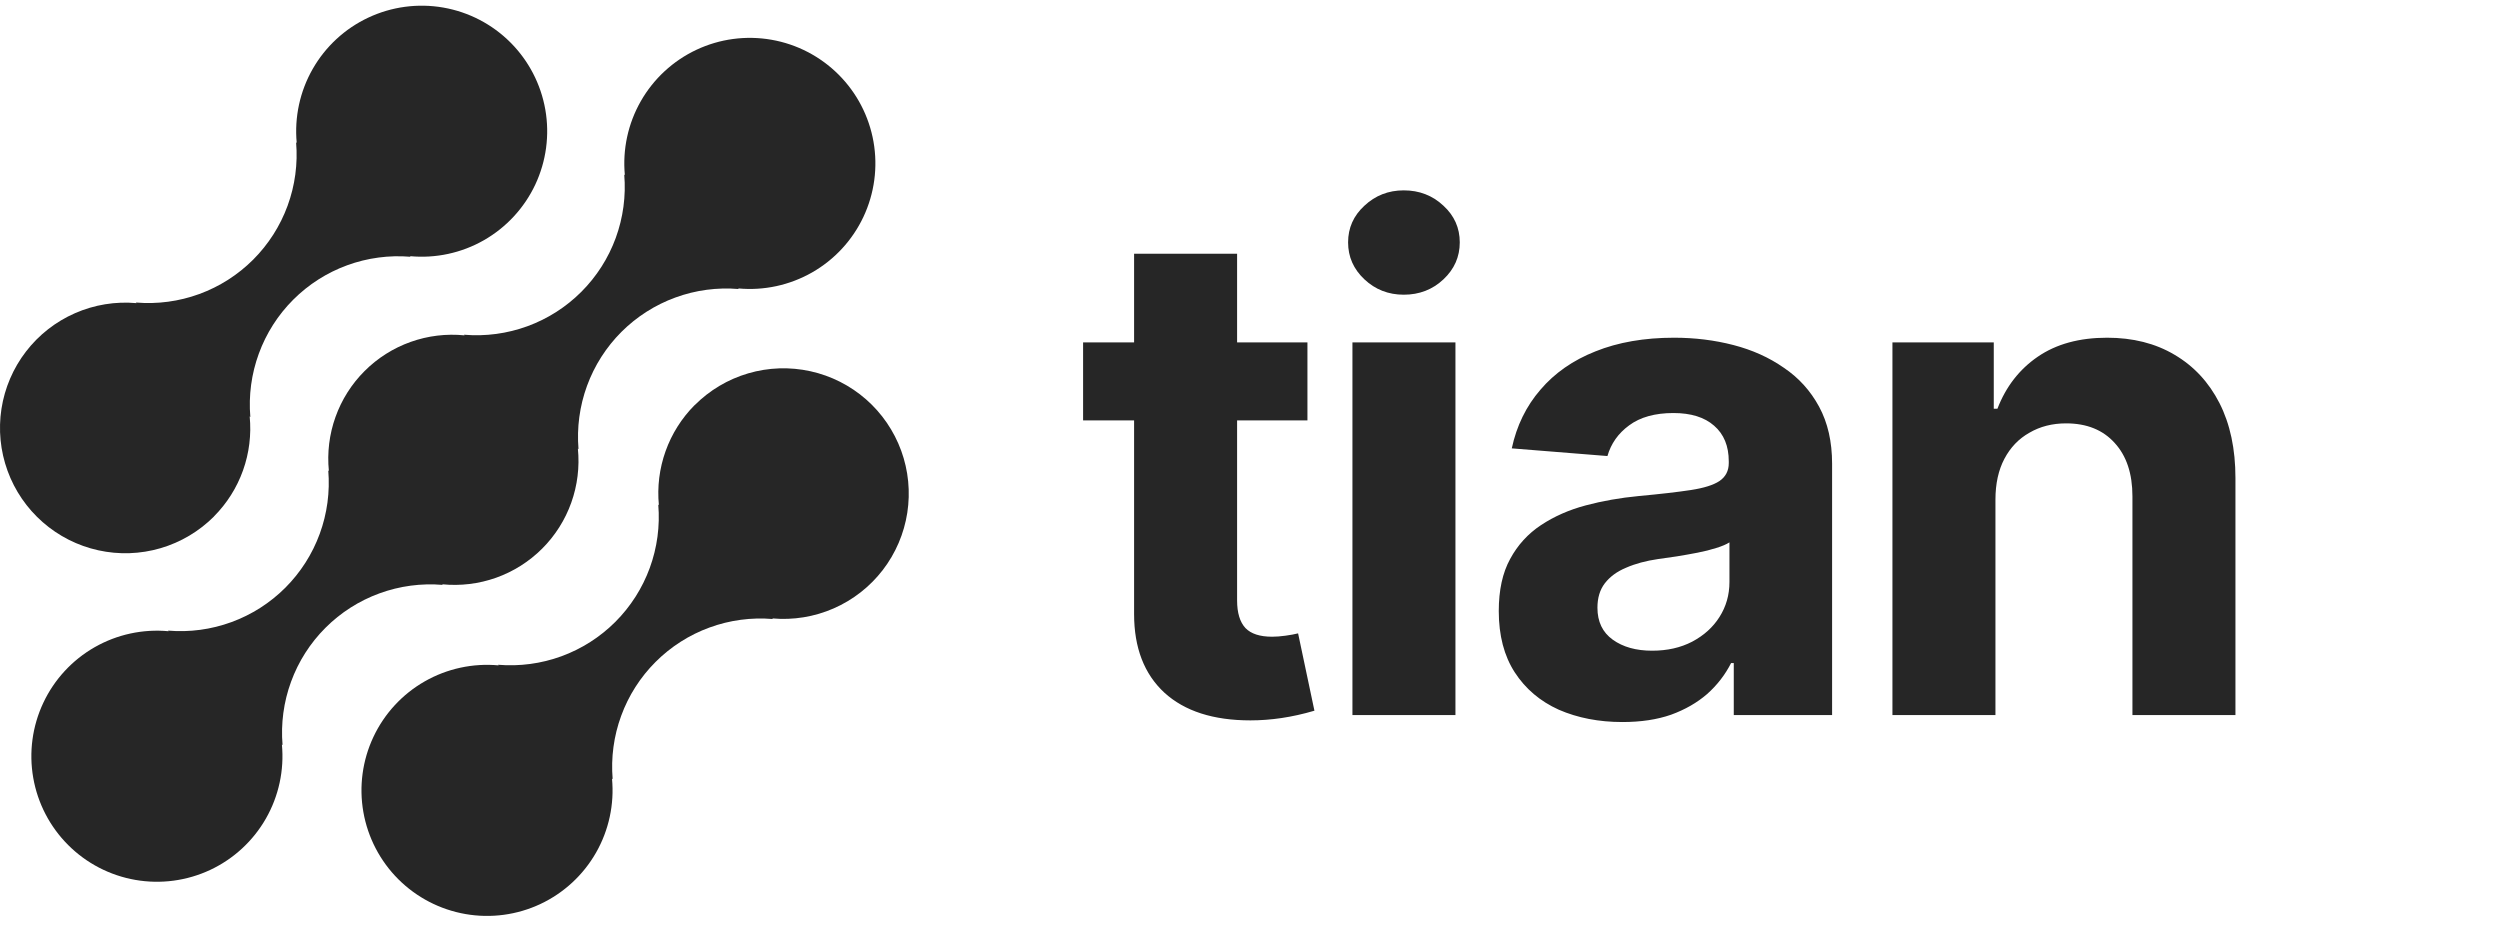 <svg width="118" height="44" viewBox="0 0 118 44" fill="none" xmlns="http://www.w3.org/2000/svg">
<path d="M32.784 19.124C32.174 19.738 31.706 20.48 31.415 21.296C31.124 22.111 31.016 22.981 31.099 23.843L31.07 23.814C31.156 24.829 31.019 25.85 30.669 26.807C30.319 27.763 29.765 28.631 29.045 29.352C28.325 30.072 27.456 30.626 26.5 30.976C25.544 31.325 24.522 31.462 23.508 31.377L23.537 31.406C22.323 31.293 21.104 31.557 20.045 32.162C18.987 32.767 18.141 33.684 17.623 34.788C17.105 35.892 16.94 37.128 17.151 38.329C17.361 39.529 17.937 40.636 18.799 41.498C19.662 42.359 20.769 42.934 21.97 43.143C23.171 43.353 24.407 43.187 25.51 42.668C26.613 42.149 27.529 41.302 28.134 40.243C28.738 39.184 29.001 37.965 28.887 36.751L28.918 36.78C28.832 35.766 28.969 34.744 29.319 33.788C29.668 32.831 30.223 31.963 30.943 31.243C31.663 30.523 32.531 29.968 33.488 29.619C34.444 29.269 35.465 29.132 36.48 29.218L36.45 29.189C37.441 29.278 38.439 29.115 39.351 28.716C40.263 28.317 41.06 27.694 41.667 26.905C42.274 26.116 42.672 25.186 42.824 24.203C42.976 23.219 42.878 22.212 42.538 21.277C42.197 20.341 41.626 19.506 40.878 18.85C40.129 18.194 39.227 17.738 38.255 17.523C37.282 17.308 36.272 17.342 35.316 17.622C34.361 17.902 33.492 18.419 32.789 19.124H32.784Z" fill="#262626"/>
<path d="M20.899 27.607L20.869 27.578C21.731 27.664 22.602 27.559 23.419 27.268C24.235 26.977 24.977 26.508 25.59 25.895C26.203 25.283 26.673 24.541 26.964 23.725C27.256 22.908 27.362 22.038 27.276 21.175L27.306 21.204C27.221 20.189 27.358 19.168 27.707 18.212C28.057 17.255 28.611 16.387 29.331 15.666C30.052 14.947 30.92 14.392 31.877 14.043C32.833 13.693 33.854 13.556 34.869 13.642L34.839 13.613C36.053 13.727 37.272 13.463 38.331 12.859C39.39 12.254 40.236 11.338 40.755 10.234C41.274 9.131 41.44 7.894 41.23 6.693C41.02 5.492 40.445 4.385 39.583 3.523C38.72 2.661 37.613 2.085 36.412 1.876C35.211 1.666 33.975 1.831 32.871 2.35C31.768 2.869 30.851 3.716 30.247 4.774C29.642 5.833 29.379 7.053 29.493 8.267L29.464 8.236C29.55 9.251 29.413 10.272 29.064 11.229C28.714 12.185 28.16 13.054 27.439 13.774C26.719 14.494 25.851 15.049 24.894 15.398C23.937 15.748 22.916 15.885 21.901 15.799L21.93 15.829C21.068 15.742 20.197 15.848 19.38 16.139C18.564 16.43 17.822 16.899 17.209 17.512C16.596 18.124 16.126 18.866 15.835 19.682C15.543 20.498 15.437 21.369 15.523 22.232L15.494 22.203C15.579 23.218 15.442 24.239 15.092 25.195C14.742 26.151 14.188 27.02 13.468 27.74C12.748 28.46 11.88 29.014 10.923 29.364C9.967 29.714 8.946 29.851 7.931 29.765L7.96 29.794C6.746 29.68 5.527 29.944 4.468 30.548C3.409 31.153 2.563 32.069 2.044 33.173C1.525 34.276 1.359 35.513 1.569 36.714C1.779 37.915 2.354 39.022 3.216 39.884C4.078 40.746 5.185 41.322 6.387 41.531C7.588 41.741 8.824 41.575 9.928 41.057C11.031 40.538 11.948 39.691 12.552 38.633C13.157 37.574 13.42 36.354 13.306 35.14L13.337 35.169C13.251 34.154 13.388 33.133 13.738 32.177C14.087 31.22 14.642 30.352 15.362 29.632C16.082 28.912 16.95 28.357 17.907 28.008C18.863 27.658 19.884 27.521 20.899 27.607Z" fill="#262626"/>
<path d="M10.101 24.373C10.712 23.759 11.18 23.017 11.471 22.201C11.762 21.386 11.869 20.516 11.785 19.654L11.816 19.683C11.73 18.668 11.867 17.646 12.217 16.69C12.567 15.733 13.121 14.864 13.842 14.144C14.562 13.424 15.431 12.87 16.388 12.52C17.345 12.171 18.366 12.034 19.381 12.12L19.351 12.091C20.564 12.205 21.784 11.942 22.842 11.337C23.9 10.732 24.746 9.816 25.265 8.713C25.783 7.61 25.949 6.374 25.739 5.173C25.529 3.973 24.954 2.866 24.092 2.004C23.231 1.142 22.124 0.567 20.923 0.357C19.723 0.148 18.486 0.313 17.383 0.832C16.28 1.35 15.364 2.196 14.759 3.255C14.155 4.313 13.892 5.532 14.005 6.746L13.976 6.717C14.062 7.731 13.925 8.753 13.575 9.709C13.225 10.665 12.671 11.534 11.951 12.254C11.231 12.974 10.363 13.528 9.406 13.878C8.45 14.228 7.428 14.365 6.414 14.279L6.443 14.308C5.451 14.219 4.453 14.382 3.541 14.782C2.629 15.181 1.833 15.804 1.226 16.593C0.619 17.382 0.221 18.312 0.069 19.296C-0.083 20.279 0.016 21.286 0.356 22.221C0.697 23.157 1.268 23.991 2.017 24.647C2.765 25.303 3.668 25.76 4.64 25.974C5.612 26.189 6.622 26.155 7.578 25.875C8.533 25.595 9.402 25.078 10.105 24.373H10.101Z" fill="#262626"/>
<path d="M61.711 16.16V19.842H51.122V16.16H61.711ZM53.529 11.975H58.391V28.338C58.391 28.925 58.522 29.36 58.785 29.644C59.047 29.916 59.466 30.053 60.043 30.053C60.232 30.053 60.442 30.037 60.672 30.005C60.903 29.974 61.103 29.937 61.27 29.895L62.041 33.545C61.506 33.703 60.987 33.818 60.484 33.892C59.991 33.965 59.503 34.002 59.02 34.002C57.269 34.002 55.916 33.566 54.961 32.696C54.007 31.815 53.529 30.577 53.529 28.983V11.975ZM63.835 33.75V16.16H68.697V33.75H63.835ZM66.258 13.91C65.534 13.91 64.915 13.669 64.401 13.186C63.887 12.704 63.63 12.122 63.63 11.44C63.63 10.758 63.887 10.181 64.401 9.709C64.915 9.227 65.534 8.985 66.258 8.985C66.992 8.985 67.616 9.227 68.13 9.709C68.644 10.181 68.901 10.758 68.901 11.44C68.901 12.122 68.644 12.704 68.13 13.186C67.616 13.669 66.992 13.91 66.258 13.91ZM76.579 34.08C75.467 34.08 74.466 33.886 73.574 33.498C72.693 33.1 72.001 32.512 71.497 31.736C70.994 30.96 70.742 29.995 70.742 28.841C70.742 27.855 70.92 27.037 71.277 26.387C71.633 25.726 72.121 25.191 72.74 24.782C73.359 24.373 74.062 24.063 74.848 23.854C75.635 23.644 76.469 23.497 77.35 23.413C78.368 23.319 79.186 23.224 79.805 23.13C80.423 23.035 80.874 22.894 81.158 22.705C81.451 22.506 81.598 22.223 81.598 21.855V21.777C81.598 21.053 81.367 20.492 80.906 20.093C80.455 19.695 79.815 19.495 78.986 19.495C78.116 19.495 77.418 19.689 76.894 20.078C76.38 20.455 76.039 20.938 75.871 21.525L71.356 21.163C71.586 20.093 72.037 19.17 72.709 18.394C73.38 17.607 74.245 17.004 75.305 16.585C76.375 16.155 77.612 15.94 79.018 15.94C79.993 15.94 80.927 16.055 81.818 16.286C82.71 16.517 83.502 16.873 84.194 17.356C84.897 17.828 85.453 18.441 85.862 19.197C86.271 19.952 86.475 20.849 86.475 21.887V33.75H81.834V31.296H81.708C81.425 31.852 81.047 32.339 80.575 32.759C80.103 33.168 79.537 33.493 78.876 33.734C78.215 33.965 77.45 34.08 76.579 34.08ZM77.979 30.713C78.693 30.713 79.322 30.572 79.867 30.289C80.423 29.995 80.853 29.607 81.158 29.124C81.472 28.631 81.63 28.081 81.63 27.472V25.6C81.483 25.694 81.273 25.784 81 25.867C80.738 25.951 80.444 26.025 80.119 26.088C79.794 26.151 79.469 26.208 79.144 26.261C78.819 26.303 78.525 26.345 78.263 26.387C77.686 26.471 77.182 26.607 76.752 26.796C76.322 26.974 75.987 27.221 75.745 27.535C75.514 27.839 75.399 28.222 75.399 28.684C75.399 29.345 75.64 29.848 76.123 30.194C76.605 30.54 77.224 30.713 77.979 30.713ZM94.185 23.586V33.75H89.323V16.16H94.106V19.291H94.279C94.678 18.253 95.312 17.434 96.183 16.837C97.054 16.239 98.144 15.94 99.456 15.94C100.672 15.94 101.732 16.207 102.634 16.742C103.546 17.277 104.254 18.038 104.758 19.023C105.261 20.009 105.513 21.189 105.513 22.564V33.75H100.651V23.429C100.651 22.359 100.373 21.52 99.817 20.912C99.262 20.293 98.496 19.983 97.52 19.983C96.87 19.983 96.293 20.13 95.79 20.424C95.286 20.707 94.893 21.116 94.61 21.651C94.326 22.186 94.185 22.831 94.185 23.586Z" fill="#262626"/>
</svg>
